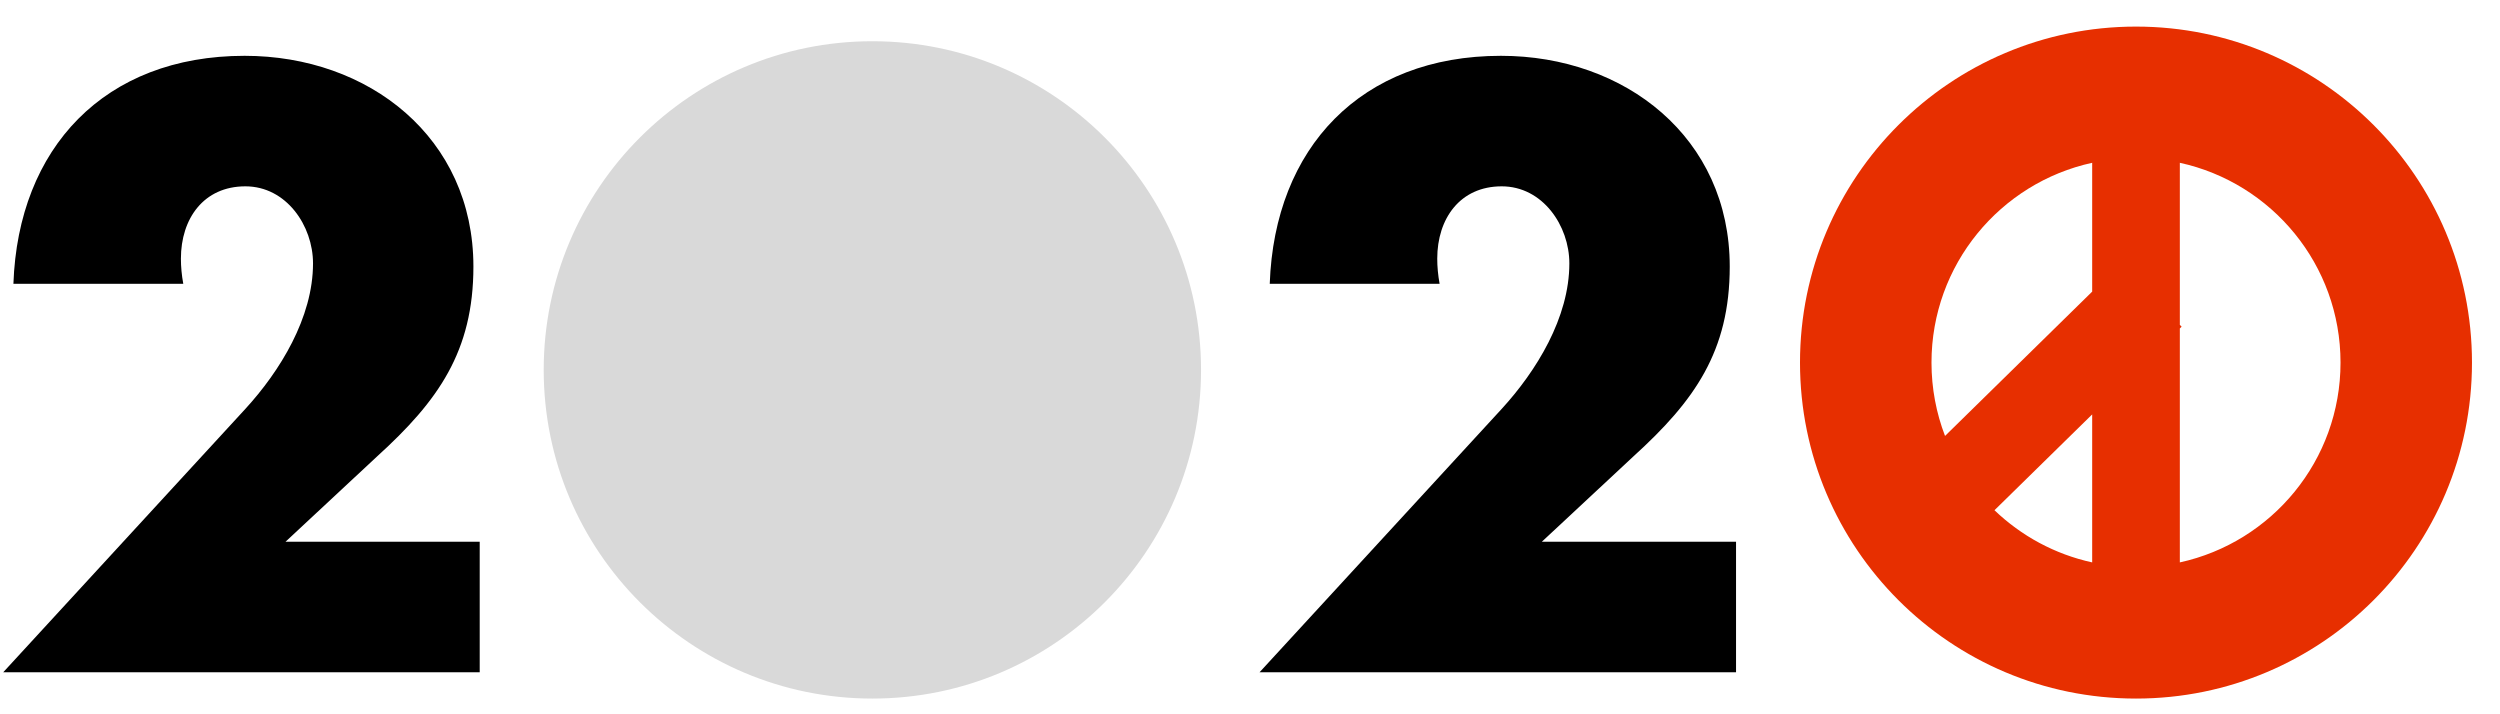 <svg width="77" height="22" viewBox="0 0 77 22" fill="none" xmlns="http://www.w3.org/2000/svg">
<g id="2020">
<path id="Vector" d="M47.488 16.686H53.47V20.706H38.794L46.253 12.593C47.318 11.431 48.336 9.784 48.336 8.113C48.336 6.95 47.512 5.739 46.253 5.739C44.969 5.739 44.267 6.732 44.267 7.967C44.267 8.21 44.291 8.476 44.34 8.742H39.108C39.254 4.553 41.918 1.719 46.228 1.719C50.055 1.719 53.276 4.238 53.276 8.21C53.276 10.825 52.186 12.351 50.321 14.046L47.488 16.686Z" fill="black"/>
<path id="Vector_2" d="M8.793 16.686H14.775V20.706H0.099L7.558 12.593C8.623 11.431 9.641 9.784 9.641 8.113C9.641 6.95 8.817 5.739 7.558 5.739C6.274 5.739 5.572 6.732 5.572 7.967C5.572 8.21 5.596 8.476 5.645 8.742H0.413C0.559 4.553 3.223 1.719 7.534 1.719C11.36 1.719 14.581 4.238 14.581 8.21C14.581 10.825 13.491 12.351 11.627 14.046L8.793 16.686Z" fill="black"/>
<circle id="Ellipse 9" cx="26.869" cy="11.393" r="10.123" fill="#D9D9D9"/>
<path id="Union" fill-rule="evenodd" clip-rule="evenodd" d="M64.439 12.764V17.322C63.286 17.07 62.252 16.503 61.43 15.715L64.439 12.764ZM67.139 10.116L67.194 10.062L67.139 10.005V5.014C69.969 5.632 72.088 8.152 72.088 11.168C72.088 14.183 69.969 16.704 67.139 17.322L67.139 10.116ZM64.439 8.982L59.907 13.427C59.638 12.726 59.49 11.964 59.49 11.168C59.49 8.152 61.609 5.632 64.439 5.014V8.982ZM65.789 21.516C71.504 21.516 76.137 16.883 76.137 11.168C76.137 5.453 71.504 0.819 65.789 0.819C60.074 0.819 55.44 5.453 55.44 11.168C55.44 16.883 60.074 21.516 65.789 21.516Z" fill="#E72F00"/>
</g>
</svg>
